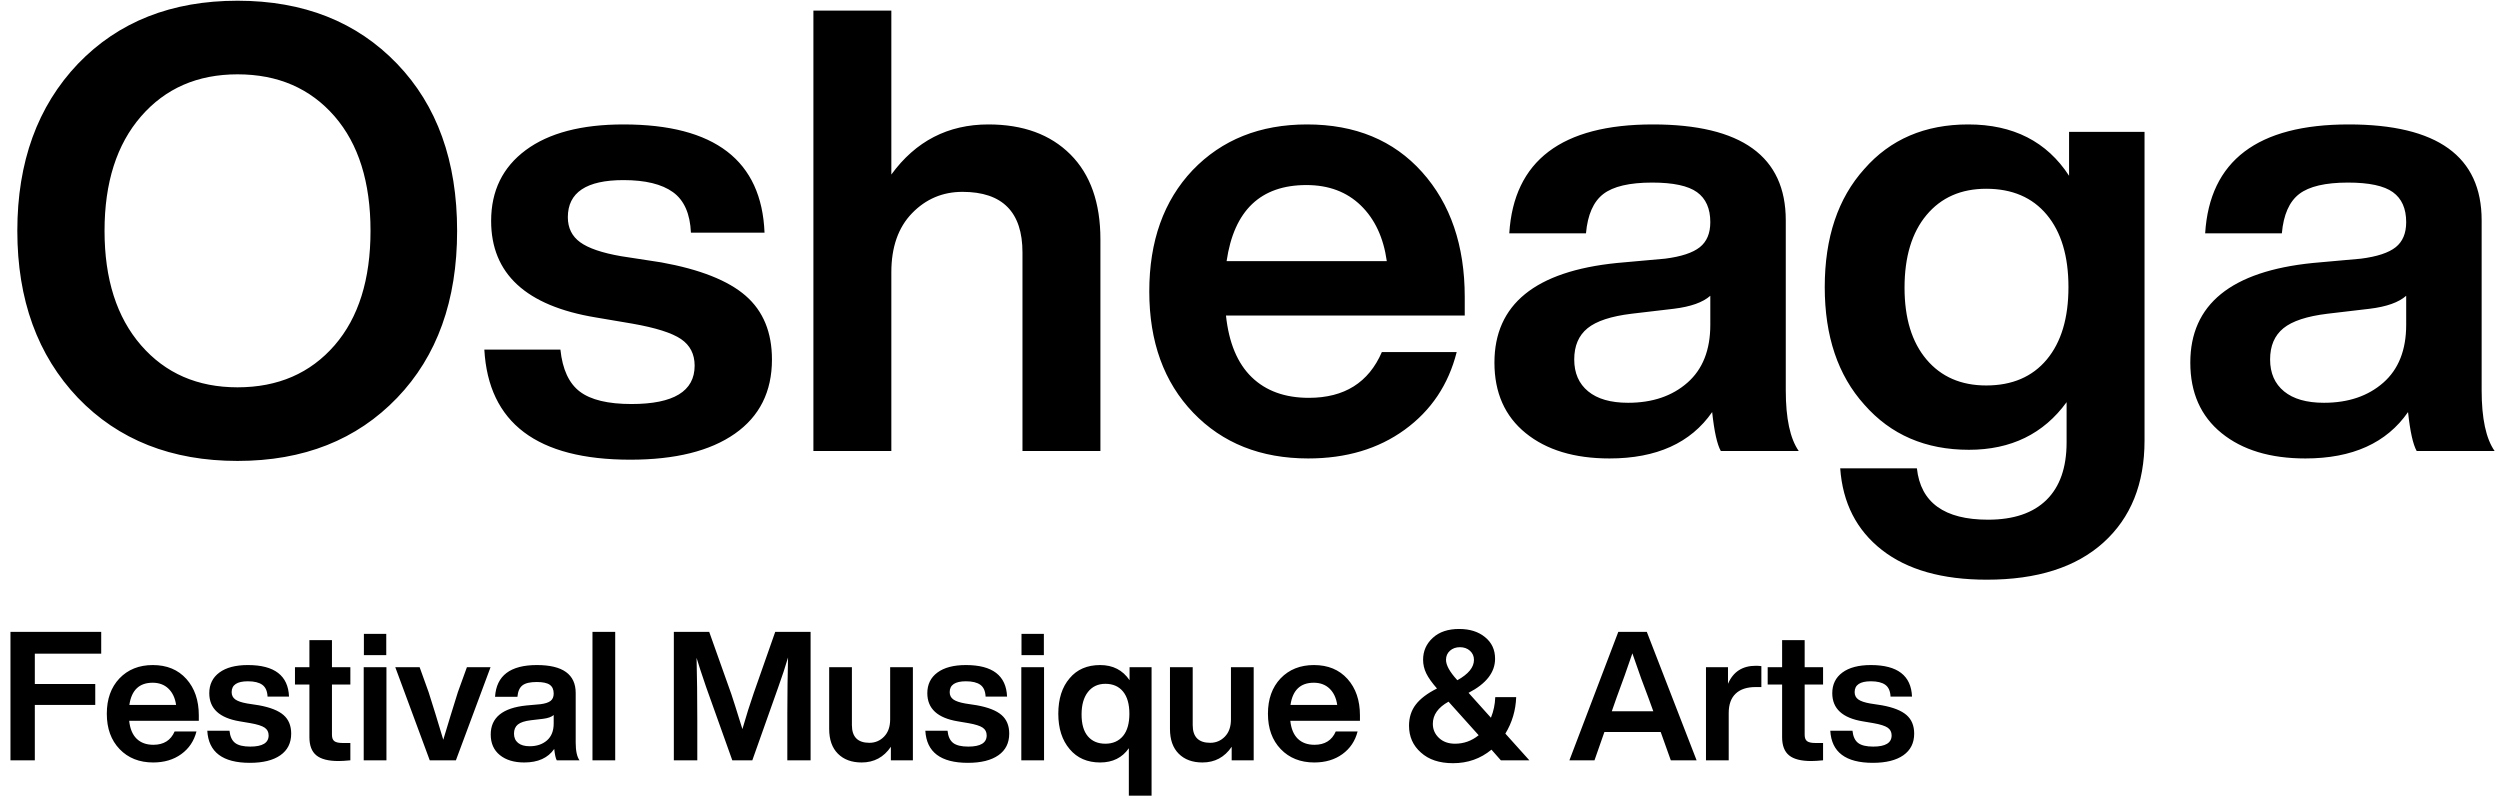 <?xml version="1.0" encoding="UTF-8"?>
<svg width="194px" height="62px" viewBox="0 0 194 62" version="1.1" xmlns="http://www.w3.org/2000/svg" xmlns:xlink="http://www.w3.org/1999/xlink">
    <title>OsheagaFestivalMusique&amp;Arts</title>
    <g id="Page-1" stroke="none" stroke-width="1" fill-rule="evenodd">
        <g id="Mac" transform="translate(-32, -28)" fill-rule="nonzero">
            <g id="Group-3">
                <path d="M50.432,63.768 C55.552,63.768 59.68,62.136 62.816,58.872 C65.92,55.64 67.472,51.32 67.472,45.912 C67.472,40.504 65.92,36.184 62.816,32.952 C59.68,29.688 55.552,28.056 50.432,28.056 C45.312,28.056 41.184,29.688 38.048,32.952 C34.912,36.248 33.344,40.568 33.344,45.912 C33.344,51.256 34.912,55.576 38.048,58.872 C41.184,62.136 45.312,63.768 50.432,63.768 Z M50.432,58.056 C47.328,58.056 44.832,56.968 42.944,54.792 C41.056,52.616 40.112,49.656 40.112,45.912 C40.112,42.168 41.056,39.208 42.944,37.032 C44.832,34.856 47.328,33.768 50.432,33.768 C53.568,33.768 56.08,34.856 57.968,37.032 C59.824,39.176 60.752,42.136 60.752,45.912 C60.752,49.688 59.824,52.648 57.968,54.792 C56.08,56.968 53.568,58.056 50.432,58.056 Z M80.912,63.672 C84.4,63.672 87.104,63 89.024,61.656 C90.944,60.312 91.904,58.392 91.904,55.896 C91.904,53.784 91.224,52.136 89.864,50.952 C88.504,49.768 86.32,48.904 83.312,48.36 L80.192,47.88 C78.72,47.624 77.664,47.264 77.024,46.8 C76.384,46.336 76.064,45.688 76.064,44.856 C76.064,42.936 77.504,41.976 80.384,41.976 C82.08,41.976 83.36,42.288 84.224,42.912 C85.088,43.536 85.552,44.584 85.616,46.056 L91.328,46.056 C91.104,40.456 87.456,37.656 80.384,37.656 C77.12,37.656 74.592,38.32 72.8,39.648 C71.008,40.976 70.112,42.808 70.112,45.144 C70.112,49.24 72.816,51.736 78.224,52.632 L81.056,53.112 C82.88,53.432 84.144,53.832 84.848,54.312 C85.552,54.792 85.904,55.48 85.904,56.376 C85.904,58.36 84.272,59.352 81.008,59.352 C79.184,59.352 77.848,59.032 77,58.392 C76.152,57.752 75.648,56.664 75.488,55.128 L69.584,55.128 C69.904,60.824 73.68,63.672 80.912,63.672 Z M101.168,63 L101.168,49.128 C101.168,47.176 101.704,45.648 102.776,44.544 C103.848,43.44 105.152,42.888 106.688,42.888 C109.792,42.888 111.344,44.456 111.344,47.592 L111.344,63 L117.392,63 L117.392,46.584 C117.392,43.736 116.616,41.536 115.064,39.984 C113.512,38.432 111.392,37.656 108.704,37.656 C105.568,37.656 103.056,38.952 101.168,41.544 L101.168,28.824 L95.12,28.824 L95.12,63 L101.168,63 Z M133.52,63.576 C136.464,63.576 138.96,62.832 141.008,61.344 C143.056,59.856 144.4,57.848 145.04,55.32 L139.232,55.32 C138.208,57.688 136.32,58.872 133.568,58.872 C131.712,58.872 130.232,58.336 129.128,57.264 C128.024,56.192 127.36,54.6 127.136,52.488 L145.664,52.488 L145.664,51.048 C145.664,47.048 144.56,43.816 142.352,41.352 C140.144,38.888 137.168,37.656 133.424,37.656 C129.776,37.656 126.816,38.84 124.544,41.208 C122.304,43.576 121.184,46.712 121.184,50.616 C121.184,54.52 122.32,57.656 124.592,60.024 C126.864,62.392 129.84,63.576 133.52,63.576 Z M139.616,48.264 L127.184,48.264 C127.76,44.328 129.824,42.36 133.376,42.36 C135.104,42.36 136.512,42.888 137.6,43.944 C138.688,45 139.36,46.44 139.616,48.264 Z M156.896,63.576 C160.544,63.576 163.2,62.376 164.864,59.976 C165.024,61.48 165.248,62.488 165.536,63 L171.584,63 C170.912,62.04 170.576,60.472 170.576,58.296 L170.576,45.096 C170.576,40.136 167.136,37.656 160.256,37.656 C153.184,37.656 149.472,40.472 149.12,46.104 L155.072,46.104 C155.2,44.664 155.648,43.648 156.416,43.056 C157.184,42.464 158.448,42.168 160.208,42.168 C161.84,42.168 163,42.416 163.688,42.912 C164.376,43.408 164.72,44.184 164.72,45.24 C164.72,46.104 164.448,46.752 163.904,47.184 C163.36,47.616 162.464,47.912 161.216,48.072 L157.472,48.408 C151.136,49.048 147.968,51.624 147.968,56.136 C147.968,58.472 148.776,60.296 150.392,61.608 C152.008,62.92 154.176,63.576 156.896,63.576 Z M158.336,59.256 C156.992,59.256 155.96,58.96 155.24,58.368 C154.52,57.776 154.16,56.952 154.16,55.896 C154.16,54.84 154.504,54.032 155.192,53.472 C155.88,52.912 157.024,52.536 158.624,52.344 L161.888,51.96 C163.2,51.8 164.144,51.464 164.72,50.952 L164.72,53.208 C164.72,55.16 164.128,56.656 162.944,57.696 C161.76,58.736 160.224,59.256 158.336,59.256 Z M186.176,72.984 C190.08,72.984 193.096,72.024 195.224,70.104 C197.352,68.184 198.416,65.544 198.416,62.184 L198.416,38.232 L192.56,38.232 L192.56,41.64 C190.832,38.984 188.224,37.656 184.736,37.656 C181.376,37.656 178.688,38.808 176.672,41.112 C174.624,43.384 173.6,46.44 173.6,50.28 C173.6,54.088 174.624,57.128 176.672,59.4 C178.72,61.736 181.424,62.904 184.784,62.904 C188.048,62.904 190.576,61.672 192.368,59.208 L192.368,62.328 C192.368,64.28 191.848,65.768 190.808,66.792 C189.768,67.816 188.256,68.328 186.272,68.328 C182.88,68.328 181.04,67 180.752,64.344 L174.8,64.344 C174.992,67.032 176.072,69.144 178.04,70.68 C180.008,72.216 182.72,72.984 186.176,72.984 Z M186.128,57.912 C184.176,57.912 182.632,57.24 181.496,55.896 C180.36,54.552 179.792,52.696 179.792,50.328 C179.792,47.928 180.36,46.048 181.496,44.688 C182.632,43.328 184.176,42.648 186.128,42.648 C188.144,42.648 189.712,43.32 190.832,44.664 C191.952,46.008 192.512,47.88 192.512,50.28 C192.512,52.68 191.952,54.552 190.832,55.896 C189.712,57.24 188.144,57.912 186.128,57.912 Z M210.896,63.576 C214.544,63.576 217.2,62.376 218.864,59.976 C219.024,61.48 219.248,62.488 219.536,63 L225.584,63 C224.912,62.04 224.576,60.472 224.576,58.296 L224.576,45.096 C224.576,40.136 221.136,37.656 214.256,37.656 C207.184,37.656 203.472,40.472 203.12,46.104 L209.072,46.104 C209.2,44.664 209.648,43.648 210.416,43.056 C211.184,42.464 212.448,42.168 214.208,42.168 C215.84,42.168 217,42.416 217.688,42.912 C218.376,43.408 218.72,44.184 218.72,45.24 C218.72,46.104 218.448,46.752 217.904,47.184 C217.36,47.616 216.464,47.912 215.216,48.072 L211.472,48.408 C205.136,49.048 201.968,51.624 201.968,56.136 C201.968,58.472 202.776,60.296 204.392,61.608 C206.008,62.92 208.176,63.576 210.896,63.576 Z M212.336,59.256 C210.992,59.256 209.96,58.96 209.24,58.368 C208.52,57.776 208.16,56.952 208.16,55.896 C208.16,54.84 208.504,54.032 209.192,53.472 C209.88,52.912 211.024,52.536 212.624,52.344 L215.888,51.96 C217.2,51.8 218.144,51.464 218.72,50.952 L218.72,53.208 C218.72,55.16 218.128,56.656 216.944,57.696 C215.76,58.736 214.224,59.256 212.336,59.256 Z M34.702,87 L34.702,82.702 L39.392,82.702 L39.392,81.078 L34.702,81.078 L34.702,78.726 L39.854,78.726 L39.854,77.032 L32.812,77.032 L32.812,87 L34.702,87 Z M43.886,87.168 C44.745,87.168 45.473,86.951 46.07,86.517 C46.667,86.083 47.059,85.497 47.246,84.76 L45.552,84.76 C45.253,85.451 44.703,85.796 43.9,85.796 C43.359,85.796 42.927,85.64 42.605,85.327 C42.283,85.014 42.089,84.55 42.024,83.934 L47.428,83.934 L47.428,83.514 C47.428,82.347 47.106,81.405 46.462,80.686 C45.818,79.967 44.95,79.608 43.858,79.608 C42.794,79.608 41.931,79.953 41.268,80.644 C40.615,81.335 40.288,82.249 40.288,83.388 C40.288,84.527 40.619,85.441 41.282,86.132 C41.945,86.823 42.813,87.168 43.886,87.168 Z M45.664,82.702 L42.038,82.702 C42.206,81.554 42.808,80.98 43.844,80.98 C44.348,80.98 44.759,81.134 45.076,81.442 C45.393,81.75 45.589,82.17 45.664,82.702 Z M51.39,87.196 C52.407,87.196 53.196,87 53.756,86.608 C54.316,86.216 54.596,85.656 54.596,84.928 C54.596,84.312 54.398,83.831 54.001,83.486 C53.604,83.141 52.967,82.889 52.09,82.73 L51.18,82.59 C50.751,82.515 50.443,82.41 50.256,82.275 C50.069,82.14 49.976,81.951 49.976,81.708 C49.976,81.148 50.396,80.868 51.236,80.868 C51.731,80.868 52.104,80.959 52.356,81.141 C52.608,81.323 52.743,81.629 52.762,82.058 L54.428,82.058 C54.363,80.425 53.299,79.608 51.236,79.608 C50.284,79.608 49.547,79.802 49.024,80.189 C48.501,80.576 48.24,81.111 48.24,81.792 C48.24,82.987 49.029,83.715 50.606,83.976 L51.432,84.116 C51.964,84.209 52.333,84.326 52.538,84.466 C52.743,84.606 52.846,84.807 52.846,85.068 C52.846,85.647 52.37,85.936 51.418,85.936 C50.886,85.936 50.496,85.843 50.249,85.656 C50.002,85.469 49.855,85.152 49.808,84.704 L48.086,84.704 C48.179,86.365 49.281,87.196 51.39,87.196 Z M58.264,87.056 C58.497,87.056 58.805,87.037 59.188,87 L59.188,85.656 L58.586,85.656 C58.287,85.656 58.075,85.609 57.949,85.516 C57.823,85.423 57.76,85.259 57.76,85.026 L57.76,81.12 L59.188,81.12 L59.188,79.776 L57.76,79.776 L57.76,77.676 L56.01,77.676 L56.01,79.776 L54.89,79.776 L54.89,81.12 L56.01,81.12 L56.01,85.208 C56.01,85.852 56.19,86.321 56.549,86.615 C56.908,86.909 57.48,87.056 58.264,87.056 Z M61.974,78.838 L61.974,77.186 L60.238,77.186 L60.238,78.838 L61.974,78.838 Z M61.988,87 L61.988,79.776 L60.224,79.776 L60.224,87 L61.988,87 Z M67.378,87 L70.066,79.776 L68.232,79.776 L67.532,81.708 C67.121,83.015 66.743,84.247 66.398,85.404 C65.969,83.967 65.591,82.739 65.264,81.722 L64.564,79.776 L62.674,79.776 L65.348,87 L67.378,87 Z M72.684,87.168 C73.748,87.168 74.523,86.818 75.008,86.118 C75.055,86.557 75.12,86.851 75.204,87 L76.968,87 C76.772,86.72 76.674,86.263 76.674,85.628 L76.674,81.778 C76.674,80.331 75.671,79.608 73.664,79.608 C71.601,79.608 70.519,80.429 70.416,82.072 L72.152,82.072 C72.189,81.652 72.32,81.356 72.544,81.183 C72.768,81.01 73.137,80.924 73.65,80.924 C74.126,80.924 74.464,80.996 74.665,81.141 C74.866,81.286 74.966,81.512 74.966,81.82 C74.966,82.072 74.887,82.261 74.728,82.387 C74.569,82.513 74.308,82.599 73.944,82.646 L72.852,82.744 C71.004,82.931 70.08,83.682 70.08,84.998 C70.08,85.679 70.316,86.211 70.787,86.594 C71.258,86.977 71.891,87.168 72.684,87.168 Z M73.104,85.908 C72.712,85.908 72.411,85.822 72.201,85.649 C71.991,85.476 71.886,85.236 71.886,84.928 C71.886,84.62 71.986,84.384 72.187,84.221 C72.388,84.058 72.721,83.948 73.188,83.892 L74.14,83.78 C74.523,83.733 74.798,83.635 74.966,83.486 L74.966,84.144 C74.966,84.713 74.793,85.15 74.448,85.453 C74.103,85.756 73.655,85.908 73.104,85.908 Z M79.74,87 L79.74,77.032 L77.976,77.032 L77.976,87 L79.74,87 Z M86.11,87 L86.11,83.962 C86.11,82.105 86.091,80.467 86.054,79.048 C86.194,79.524 86.441,80.28 86.796,81.316 L88.826,87 L90.38,87 L92.396,81.316 C92.695,80.485 92.947,79.72 93.152,79.02 C93.119,80.289 93.1,81.732 93.097,83.348 L93.096,87 L94.902,87 L94.902,77.032 L92.158,77.032 L90.492,81.778 C90.203,82.609 89.909,83.542 89.61,84.578 C89.153,83.103 88.868,82.203 88.756,81.876 L87.034,77.032 L84.29,77.032 L84.29,87 L86.11,87 Z M98.864,87.168 C99.825,87.168 100.581,86.762 101.132,85.95 L101.132,87 L102.84,87 L102.84,79.776 L101.076,79.776 L101.076,83.822 C101.076,84.391 100.92,84.837 100.607,85.159 C100.294,85.481 99.914,85.642 99.466,85.642 C98.561,85.642 98.108,85.185 98.108,84.27 L98.108,79.776 L96.344,79.776 L96.344,84.564 C96.344,85.395 96.57,86.036 97.023,86.489 C97.476,86.942 98.089,87.168 98.864,87.168 Z M107.11,87.196 C108.127,87.196 108.916,87 109.476,86.608 C110.036,86.216 110.316,85.656 110.316,84.928 C110.316,84.312 110.118,83.831 109.721,83.486 C109.324,83.141 108.687,82.889 107.81,82.73 L106.9,82.59 C106.471,82.515 106.163,82.41 105.976,82.275 C105.789,82.14 105.696,81.951 105.696,81.708 C105.696,81.148 106.116,80.868 106.956,80.868 C107.451,80.868 107.824,80.959 108.076,81.141 C108.328,81.323 108.463,81.629 108.482,82.058 L110.148,82.058 C110.083,80.425 109.019,79.608 106.956,79.608 C106.004,79.608 105.267,79.802 104.744,80.189 C104.221,80.576 103.96,81.111 103.96,81.792 C103.96,82.987 104.749,83.715 106.326,83.976 L107.152,84.116 C107.684,84.209 108.053,84.326 108.258,84.466 C108.463,84.606 108.566,84.807 108.566,85.068 C108.566,85.647 108.09,85.936 107.138,85.936 C106.606,85.936 106.216,85.843 105.969,85.656 C105.722,85.469 105.575,85.152 105.528,84.704 L103.806,84.704 C103.899,86.365 105.001,87.196 107.11,87.196 Z M113.004,78.838 L113.004,77.186 L111.268,77.186 L111.268,78.838 L113.004,78.838 Z M113.018,87 L113.018,79.776 L111.254,79.776 L111.254,87 L113.018,87 Z M121.362,89.744 L121.362,79.776 L119.654,79.776 L119.654,80.784 C119.122,80 118.361,79.608 117.372,79.608 C116.364,79.608 115.575,79.949 115.006,80.63 C114.418,81.311 114.124,82.231 114.124,83.388 C114.124,84.527 114.418,85.441 115.006,86.132 C115.585,86.823 116.373,87.168 117.372,87.168 C118.343,87.168 119.085,86.799 119.598,86.062 L119.598,89.744 L121.362,89.744 Z M117.778,85.712 C117.199,85.712 116.747,85.521 116.42,85.138 C116.093,84.755 115.93,84.191 115.93,83.444 C115.93,82.697 116.096,82.114 116.427,81.694 C116.758,81.274 117.209,81.064 117.778,81.064 C118.366,81.064 118.823,81.265 119.15,81.666 C119.477,82.067 119.64,82.641 119.64,83.388 C119.64,84.135 119.477,84.709 119.15,85.11 C118.814,85.511 118.357,85.712 117.778,85.712 Z M125.31,87.168 C126.271,87.168 127.027,86.762 127.578,85.95 L127.578,87 L129.286,87 L129.286,79.776 L127.522,79.776 L127.522,83.822 C127.522,84.391 127.366,84.837 127.053,85.159 C126.74,85.481 126.36,85.642 125.912,85.642 C125.007,85.642 124.554,85.185 124.554,84.27 L124.554,79.776 L122.79,79.776 L122.79,84.564 C122.79,85.395 123.016,86.036 123.469,86.489 C123.922,86.942 124.535,87.168 125.31,87.168 Z M133.99,87.168 C134.849,87.168 135.577,86.951 136.174,86.517 C136.771,86.083 137.163,85.497 137.35,84.76 L135.656,84.76 C135.357,85.451 134.807,85.796 134.004,85.796 C133.463,85.796 133.031,85.64 132.709,85.327 C132.387,85.014 132.193,84.55 132.128,83.934 L137.532,83.934 L137.532,83.514 C137.532,82.347 137.21,81.405 136.566,80.686 C135.922,79.967 135.054,79.608 133.962,79.608 C132.898,79.608 132.035,79.953 131.372,80.644 C130.719,81.335 130.392,82.249 130.392,83.388 C130.392,84.527 130.723,85.441 131.386,86.132 C132.049,86.823 132.917,87.168 133.99,87.168 Z M135.768,82.702 L132.142,82.702 C132.31,81.554 132.912,80.98 133.948,80.98 C134.452,80.98 134.863,81.134 135.18,81.442 C135.497,81.75 135.693,82.17 135.768,82.702 Z M144.756,87.224 C145.895,87.224 146.889,86.874 147.738,86.174 L148.466,87 L150.678,87 L148.816,84.928 C149.339,84.069 149.619,83.127 149.656,82.1 L148.032,82.1 C148.013,82.66 147.901,83.192 147.696,83.696 L145.96,81.764 C147.332,81.055 148.018,80.173 148.018,79.118 C148.018,78.418 147.757,77.858 147.234,77.438 C146.721,77.018 146.053,76.808 145.232,76.808 C144.364,76.808 143.683,77.037 143.188,77.494 C142.684,77.951 142.432,78.521 142.432,79.202 C142.432,79.566 142.514,79.916 142.677,80.252 C142.84,80.588 143.118,80.98 143.51,81.428 C142.763,81.801 142.215,82.217 141.865,82.674 C141.515,83.131 141.34,83.677 141.34,84.312 C141.34,85.161 141.648,85.857 142.264,86.398 C142.871,86.949 143.701,87.224 144.756,87.224 Z M145.092,80.784 L145.064,80.756 C144.495,80.131 144.21,79.613 144.21,79.202 C144.21,78.913 144.313,78.677 144.518,78.495 C144.723,78.313 144.98,78.222 145.288,78.222 C145.605,78.222 145.867,78.315 146.072,78.502 C146.277,78.689 146.38,78.922 146.38,79.202 C146.38,79.781 145.951,80.308 145.092,80.784 Z M144.91,85.712 C144.397,85.712 143.981,85.563 143.664,85.264 C143.347,84.965 143.188,84.601 143.188,84.172 C143.188,83.472 143.594,82.898 144.406,82.45 L146.744,85.054 C146.203,85.493 145.591,85.712 144.91,85.712 Z M155.732,87 L156.502,84.802 L160.87,84.802 L161.654,87 L163.656,87 L159.792,77.032 L157.58,77.032 L153.786,87 L155.732,87 Z M160.296,83.192 L157.076,83.192 L157.454,82.114 C157.874,80.994 158.28,79.855 158.672,78.698 C159.167,80.145 159.577,81.283 159.904,82.114 L160.296,83.192 Z M166.148,87 L166.148,83.332 C166.148,82.669 166.328,82.168 166.687,81.827 C167.046,81.486 167.562,81.316 168.234,81.316 L168.682,81.316 L168.682,79.692 C168.551,79.673 168.407,79.664 168.248,79.664 C167.212,79.664 166.493,80.131 166.092,81.064 L166.092,79.776 L164.384,79.776 L164.384,87 L166.148,87 Z M172.546,87.056 C172.779,87.056 173.087,87.037 173.47,87 L173.47,85.656 L172.868,85.656 C172.569,85.656 172.357,85.609 172.231,85.516 C172.105,85.423 172.042,85.259 172.042,85.026 L172.042,81.12 L173.47,81.12 L173.47,79.776 L172.042,79.776 L172.042,77.676 L170.292,77.676 L170.292,79.776 L169.172,79.776 L169.172,81.12 L170.292,81.12 L170.292,85.208 C170.292,85.852 170.472,86.321 170.831,86.615 C171.19,86.909 171.762,87.056 172.546,87.056 Z M177.334,87.196 C178.351,87.196 179.14,87 179.7,86.608 C180.26,86.216 180.54,85.656 180.54,84.928 C180.54,84.312 180.342,83.831 179.945,83.486 C179.548,83.141 178.911,82.889 178.034,82.73 L177.124,82.59 C176.695,82.515 176.387,82.41 176.2,82.275 C176.013,82.14 175.92,81.951 175.92,81.708 C175.92,81.148 176.34,80.868 177.18,80.868 C177.675,80.868 178.048,80.959 178.3,81.141 C178.552,81.323 178.687,81.629 178.706,82.058 L180.372,82.058 C180.307,80.425 179.243,79.608 177.18,79.608 C176.228,79.608 175.491,79.802 174.968,80.189 C174.445,80.576 174.184,81.111 174.184,81.792 C174.184,82.987 174.973,83.715 176.55,83.976 L177.376,84.116 C177.908,84.209 178.277,84.326 178.482,84.466 C178.687,84.606 178.79,84.807 178.79,85.068 C178.79,85.647 178.314,85.936 177.362,85.936 C176.83,85.936 176.44,85.843 176.193,85.656 C175.946,85.469 175.799,85.152 175.752,84.704 L174.03,84.704 C174.123,86.365 175.225,87.196 177.334,87.196 Z" id="OsheagaFestivalMusique&amp;Arts"></path>
            </g>
        </g>
    </g>
</svg>